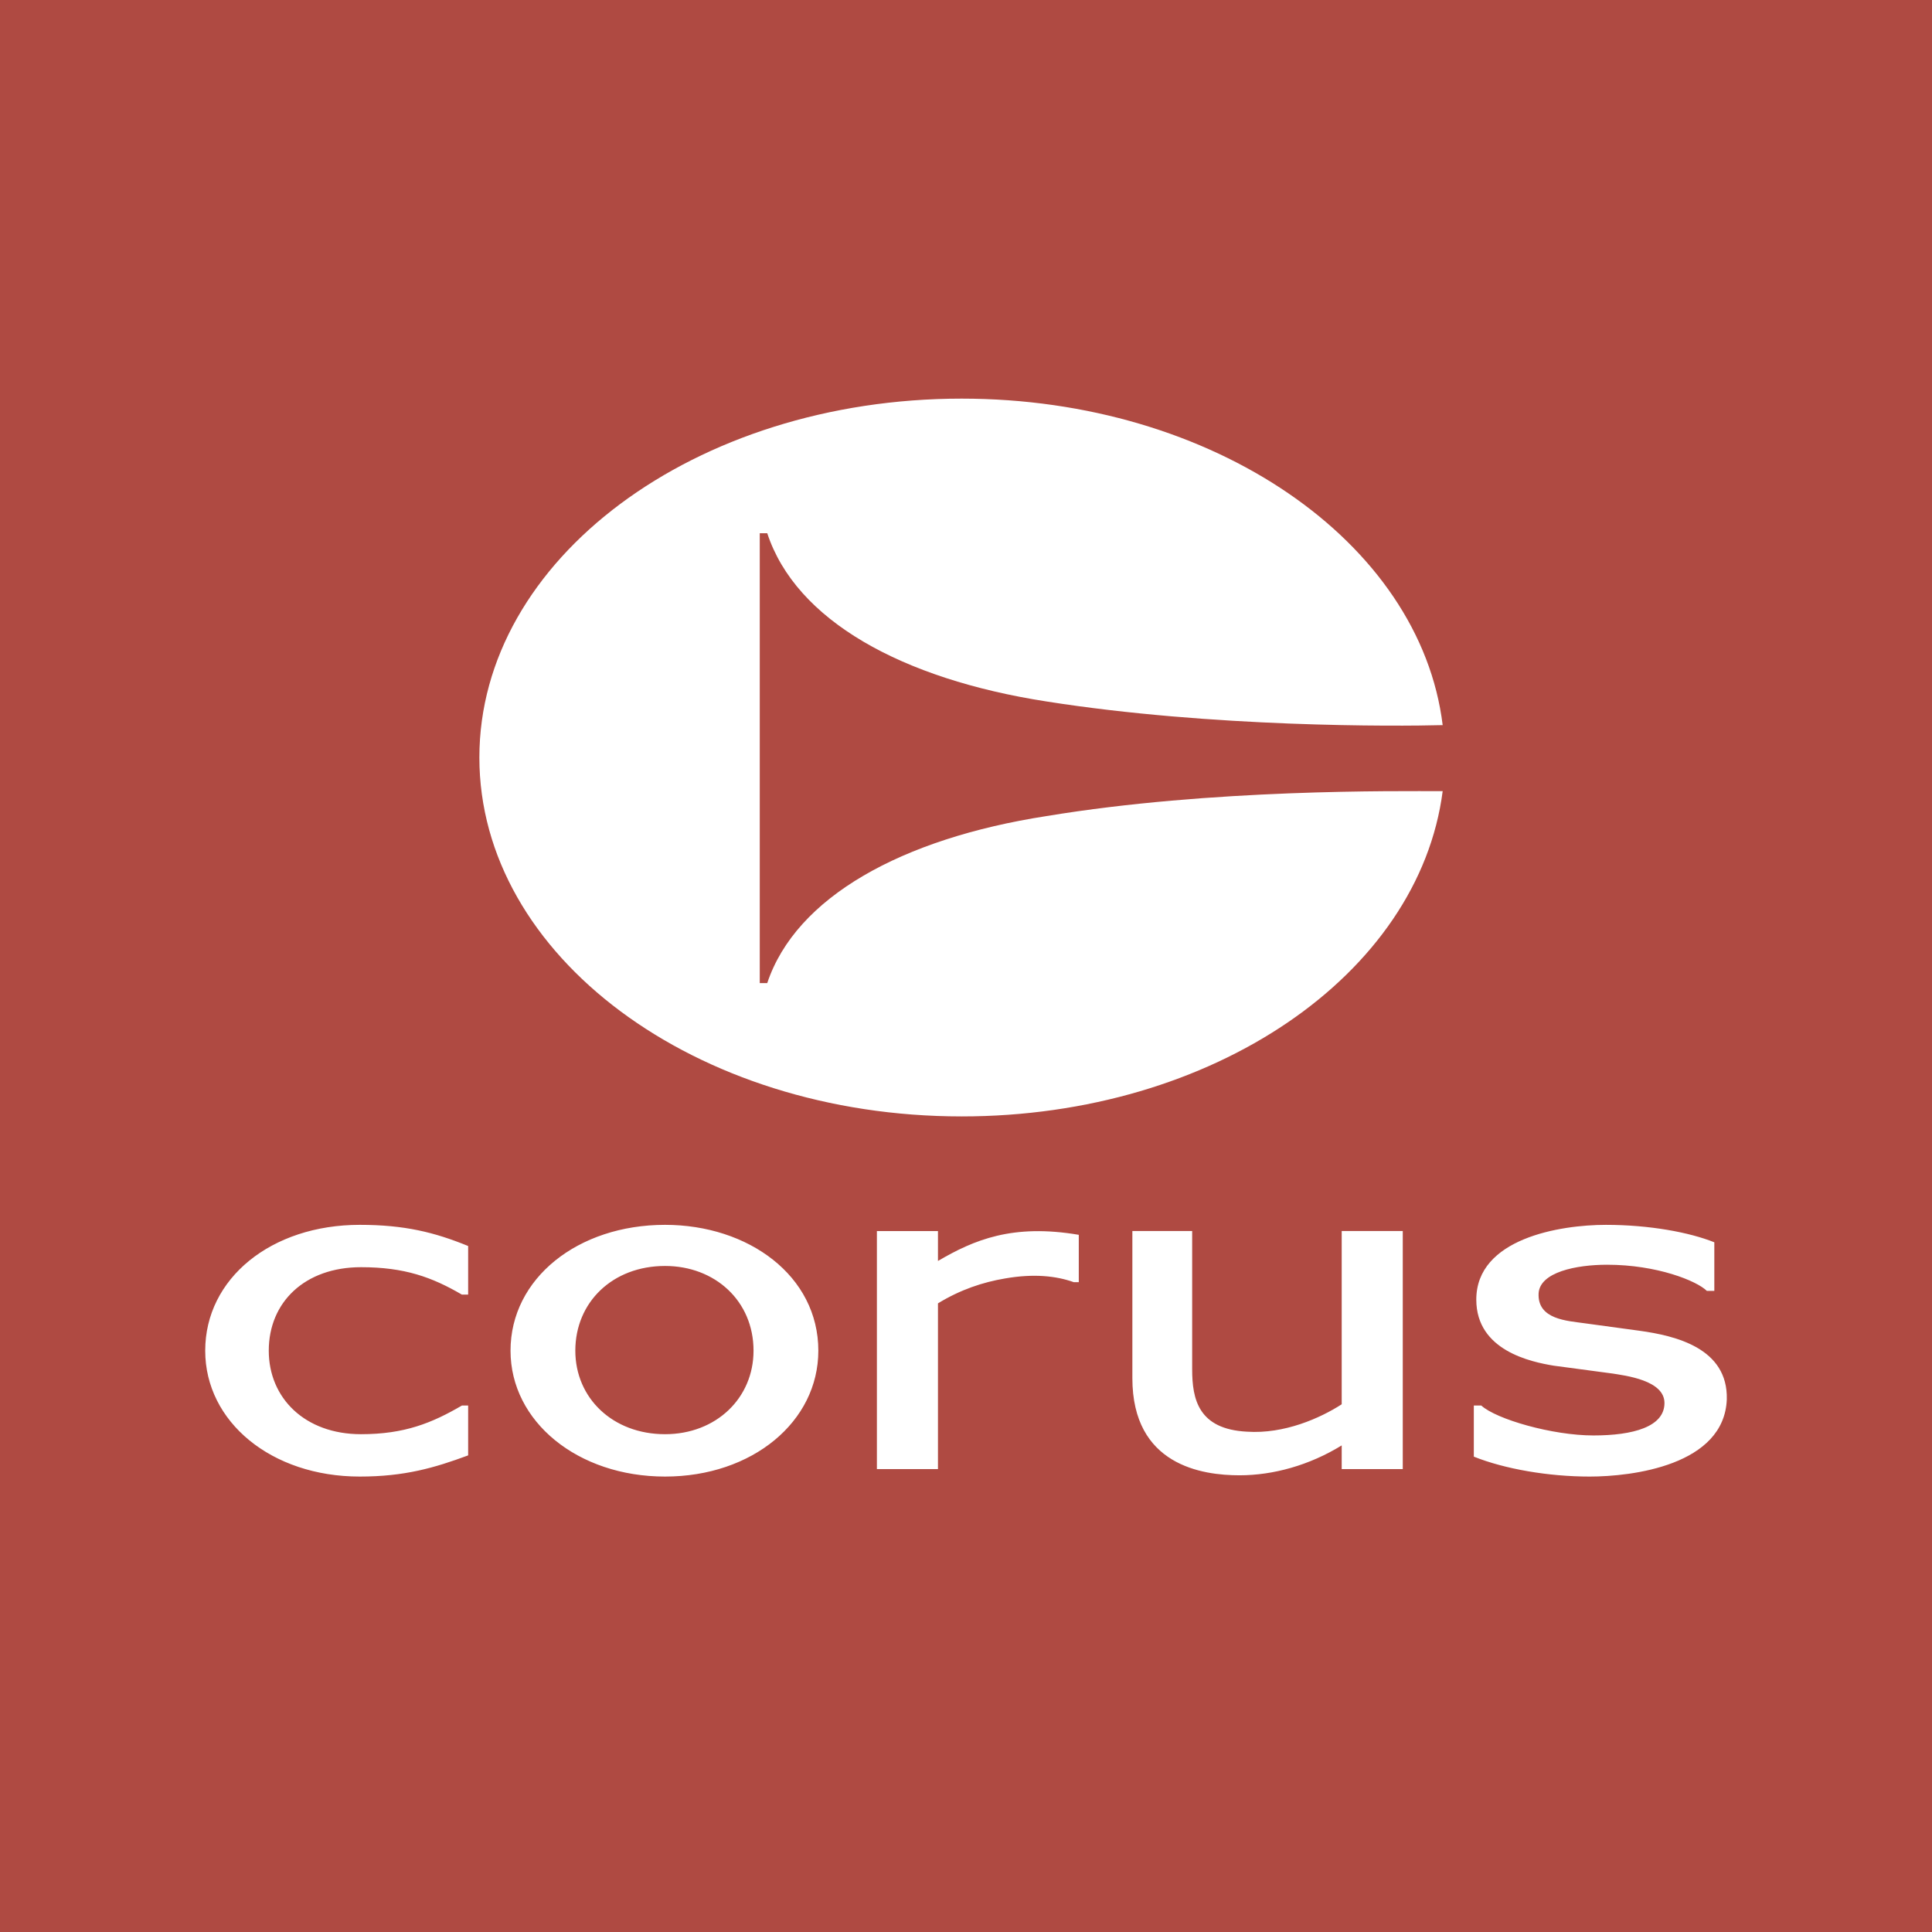 <svg xmlns="http://www.w3.org/2000/svg" width="2500" height="2500" viewBox="0 0 192.756 192.756"><g fill-rule="evenodd" clip-rule="evenodd"><path fill="#af4a42" d="M0 0h192.756v192.756H0V0z"/><path d="M66.352 143.09c5.098 0 8.828-3.605 8.828-8.332 0-4.971-3.854-8.453-8.828-8.453-5.222 0-8.952 3.605-8.952 8.453 0 4.726 3.73 8.332 8.952 8.332zm0-20.887c8.331 0 15.293 5.096 15.293 12.555 0 7.088-6.59 12.559-15.293 12.559s-15.417-5.471-15.417-12.559c0-7.211 6.714-12.555 15.417-12.555zM20.474 134.758c0 7.088 6.59 12.559 15.417 12.559 4.476 0 7.46-.871 10.816-2.113v-4.973h-.622c-2.982 1.74-5.719 2.859-10.069 2.859-5.595 0-9.201-3.605-9.201-8.332 0-4.848 3.606-8.33 9.201-8.33 4.351 0 7.087.996 10.069 2.736h.622v-4.85c-3.356-1.367-6.341-2.111-10.816-2.111-8.827 0-15.417 5.344-15.417 12.555zM93.581 125.807v-2.984h-6.093v23.748h6.093v-16.535c2.237-1.367 4.476-2.113 6.714-2.488 2.859-.496 5.098-.248 6.838.375h.498v-4.725c-6.59-1.12-10.445.495-14.05 2.609zM133.863 140.105c-2.113 1.367-5.719 2.984-9.449 2.734-4.848-.248-5.471-3.232-5.471-6.217v-13.801h-5.967v14.672c0 8.703 6.961 9.697 10.691 9.697 3.357 0 6.963-.994 10.195-2.982v2.361h6.092v-23.748h-6.092v17.284h.001zM163.578 132.77l-5.471-.746c-1.74-.248-4.725-.373-4.6-2.982.123-2.115 3.73-2.859 6.838-2.859 4.973 0 8.953 1.615 9.947 2.609h.746v-4.848c-2.486-.996-6.465-1.74-10.816-1.74-4.602 0-12.932 1.367-12.932 7.459 0 5.096 5.471 6.215 7.709 6.588l5.594.748c1.74.248 5.471.744 5.471 2.982 0 2.363-3.107 3.234-7.086 3.234-4.104 0-9.697-1.619-11.189-2.984h-.746v5.098c3.107 1.242 7.459 1.988 11.562 1.988 4.227 0 13.428-1.119 13.678-7.709.123-5.098-5.099-6.34-8.705-6.838zM143.936 78.935c-2.363 18.276-22.877 32.45-47.994 32.45-26.605 0-48.115-16.038-48.115-35.807 0-19.769 21.51-35.807 48.115-35.807 25.117 0 45.755 14.298 47.994 32.575-4.602.124-23.002.248-39.537-2.362-14.423-2.238-24.992-8.082-27.851-16.785h-.746v44.884h.746c2.859-8.579 13.428-14.423 27.851-16.661 16.535-2.736 34.935-2.487 39.537-2.487z" fill="#fff"/></g></svg>
